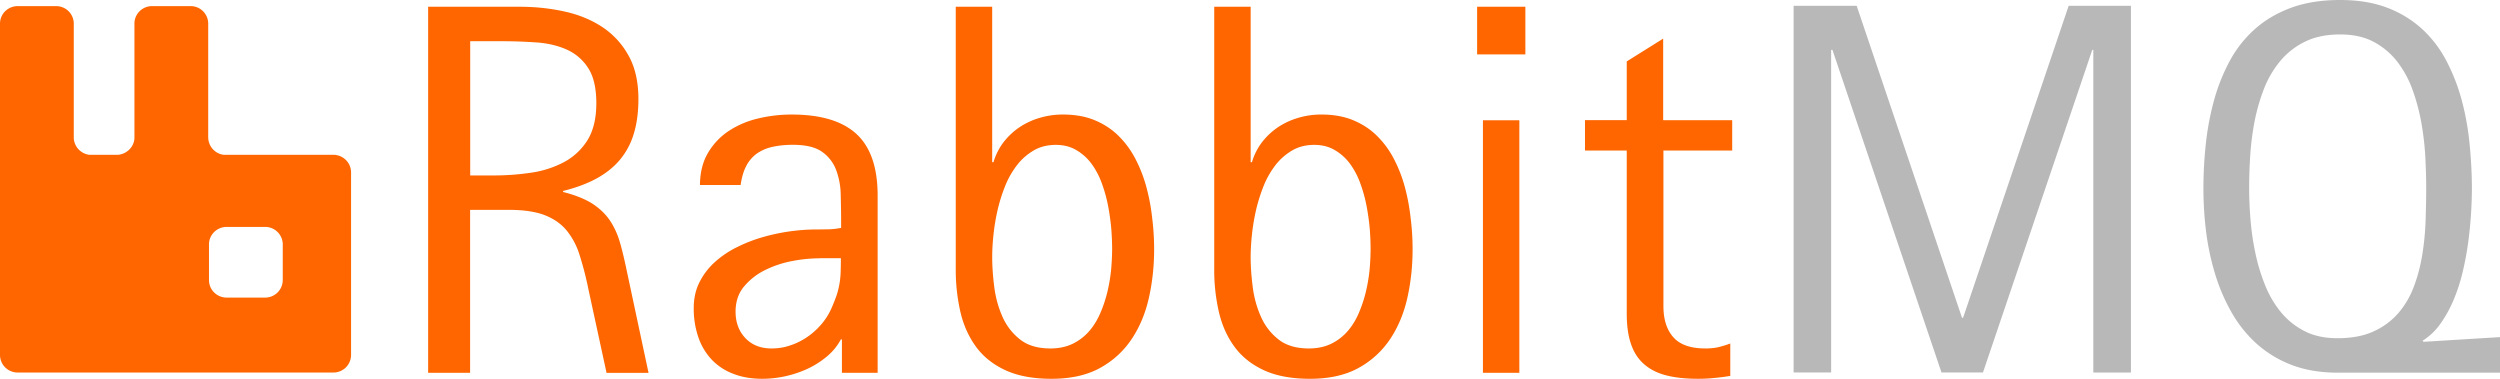 <svg width="165" height="25" xmlns="http://www.w3.org/2000/svg"><g fill="none"><path d="M21.996 10.217c.646 0 1.17.516 1.174 1.153v12.062a1.16 1.16 0 0 1-1.168 1.154H1.17A1.161 1.161 0 0 1 0 23.432V1.557C0 .923.52.404 1.17.404h2.532a1.16 1.16 0 0 1 1.167 1.153v7.575a1.175 1.175 0 0 0 1.026 1.085h1.894c.574-.052 1.052-.513 1.084-1.085V1.556c0-.634.52-1.153 1.168-1.153h2.532a1.16 1.16 0 0 1 1.169 1.153v7.496c0 .593.44 1.096 1.02 1.164h7.235v.001zm-3.334 8.273v-2.36a1.16 1.16 0 0 0-1.168-1.154h-2.533c-.642 0-1.168.514-1.168 1.154v2.359c0 .634.52 1.152 1.168 1.152h2.532a1.16 1.16 0 0 0 1.168-1.152h.001zm21.37 6.118l-1.21-5.579a20.513 20.513 0 0 0-.574-2.212 4.811 4.811 0 0 0-.865-1.625c-.372-.44-.855-.77-1.456-1.001-.599-.225-1.384-.341-2.356-.341h-2.544v10.757h-2.77V.446h6.062c1.004 0 1.975.104 2.92.309.94.205 1.774.545 2.496 1.017a5.338 5.338 0 0 1 1.74 1.882c.441.781.66 1.74.66 2.883 0 .876-.106 1.652-.314 2.317a4.807 4.807 0 0 1-.935 1.725c-.413.482-.934.89-1.55 1.221-.615.33-1.343.598-2.17.802v.069c.806.204 1.453.466 1.937.775.483.315.87.687 1.163 1.123.287.434.51.932.668 1.493.16.561.308 1.206.457 1.925l1.412 6.62h-2.77zm-.674-17.783c0-1-.18-1.782-.537-2.333a3.245 3.245 0 0 0-1.417-1.22c-.59-.263-1.258-.42-2.007-.472a33.031 33.031 0 0 0-2.304-.08h-2.06v8.86h1.523c.833 0 1.65-.057 2.468-.178a6.687 6.687 0 0 0 2.183-.693 4.112 4.112 0 0 0 1.56-1.446c.388-.624.59-1.436.59-2.438h.001zm16.209 17.783V22.4h-.069a3.78 3.78 0 0 1-.935 1.138 5.87 5.87 0 0 1-1.29.813c-.47.215-.964.378-1.47.487-.487.106-.984.16-1.482.162-.727 0-1.375-.11-1.938-.335a3.773 3.773 0 0 1-1.417-.938 4.063 4.063 0 0 1-.876-1.474 5.777 5.777 0 0 1-.303-1.923c0-.64.127-1.206.382-1.71.255-.502.59-.943 1.015-1.326.44-.394.932-.726 1.465-.985a9.86 9.86 0 0 1 1.725-.667 13.02 13.02 0 0 1 3.472-.498c.288 0 .568-.005.834-.01.265-.005.541-.037.834-.094v-.356c0-.614-.01-1.227-.027-1.84a4.843 4.843 0 0 0-.313-1.652 2.55 2.55 0 0 0-.935-1.184c-.43-.3-1.072-.451-1.91-.451-.5 0-.946.047-1.344.136-.37.077-.72.226-1.03.44a2.314 2.314 0 0 0-.701.818c-.18.341-.302.76-.372 1.258h-2.686c.01-.845.192-1.557.546-2.143a4.42 4.42 0 0 1 1.376-1.437 6.064 6.064 0 0 1 1.933-.813 9.424 9.424 0 0 1 2.208-.256c1.917 0 3.34.43 4.268 1.284.93.854 1.397 2.212 1.397 4.068v11.695H55.567zm-1.491-7.56a9.6 9.6 0 0 0-1.775.178 6.86 6.86 0 0 0-1.794.593 4.246 4.246 0 0 0-1.396 1.085c-.377.45-.563 1.006-.563 1.667 0 .707.218 1.29.648 1.745.436.456 1.009.682 1.725.682.425 0 .839-.063 1.231-.2.39-.128.76-.31 1.1-.539.345-.232.657-.51.929-.823a4.28 4.28 0 0 0 .675-1.045c.137-.308.249-.591.34-.843a5.412 5.412 0 0 0 .286-1.567c.01-.273.016-.587.016-.938h-1.423v.005zm22.096-.598c0 1.096-.111 2.156-.34 3.182-.228 1.028-.605 1.94-1.136 2.737a5.917 5.917 0 0 1-2.087 1.913c-.86.477-1.932.718-3.212.718-1.189 0-2.187-.183-2.994-.545-.807-.366-1.46-.87-1.949-1.52-.487-.65-.843-1.415-1.056-2.301a12.311 12.311 0 0 1-.318-2.884V.446h2.404v10.258h.086c.14-.48.368-.931.673-1.33a4.573 4.573 0 0 1 1.058-.986c.41-.27.859-.477 1.332-.613.49-.144.998-.216 1.508-.216.807 0 1.519.126 2.128.383.611.257 1.142.607 1.583 1.054.446.446.817.958 1.115 1.547a9.23 9.23 0 0 1 .712 1.87c.175.661.297 1.337.371 2.03.085.686.122 1.357.122 2.007zm-2.771-.062a17.247 17.247 0 0 0-.058-1.306 15.06 15.06 0 0 0-.208-1.484 9.508 9.508 0 0 0-.409-1.483 5.14 5.14 0 0 0-.674-1.29 3.31 3.31 0 0 0-1.003-.911c-.393-.237-.85-.352-1.37-.352-.553 0-1.046.126-1.471.377-.431.257-.808.594-1.109.991a5.745 5.745 0 0 0-.78 1.4 10.766 10.766 0 0 0-.494 1.604 13.6 13.6 0 0 0-.26 1.604c-.05.465-.077.932-.08 1.4 0 .64.047 1.31.138 2.012.09.709.276 1.364.546 1.967a3.875 3.875 0 0 0 1.164 1.494c.504.393 1.167.587 2 .587.553 0 1.042-.105 1.466-.31a3.414 3.414 0 0 0 1.083-.828c.303-.345.547-.75.743-1.206.197-.455.351-.927.468-1.414.116-.488.196-.98.244-1.469.042-.487.064-.95.064-1.383zm19.83.062c0 1.096-.112 2.156-.34 3.182-.228 1.028-.605 1.94-1.135 2.737a5.917 5.917 0 0 1-2.087 1.913c-.861.477-1.933.718-3.213.718-1.19 0-2.188-.183-2.995-.545-.806-.366-1.46-.87-1.948-1.52-.489-.65-.844-1.415-1.056-2.301a12.311 12.311 0 0 1-.318-2.884V.446h2.404v10.258h.086c.14-.48.368-.931.673-1.33a4.573 4.573 0 0 1 1.058-.986c.41-.27.859-.477 1.332-.613.49-.144.997-.216 1.508-.216.807 0 1.517.126 2.128.383.61.257 1.142.607 1.582 1.054.447.446.818.958 1.116 1.547a9.23 9.23 0 0 1 .712 1.87c.175.661.296 1.337.37 2.03.086.686.123 1.357.123 2.007zm-2.772-.062a17.247 17.247 0 0 0-.057-1.306 15.06 15.06 0 0 0-.208-1.484 9.508 9.508 0 0 0-.409-1.483 5.14 5.14 0 0 0-.674-1.29 3.31 3.31 0 0 0-1.003-.911c-.394-.237-.85-.352-1.37-.352-.553 0-1.046.126-1.471.377a3.886 3.886 0 0 0-1.11.991 5.775 5.775 0 0 0-.78 1.4 10.766 10.766 0 0 0-.494 1.604 13.6 13.6 0 0 0-.26 1.604c-.05.465-.076.932-.08 1.4 0 .64.048 1.31.138 2.012.09.709.277 1.364.547 1.967a3.875 3.875 0 0 0 1.163 1.494c.504.393 1.168.587 2 .587.554 0 1.043-.105 1.467-.31a3.414 3.414 0 0 0 1.083-.828c.303-.345.547-.75.743-1.206a8.75 8.75 0 0 0 .467-1.414c.117-.488.197-.98.245-1.469.042-.487.063-.95.063-1.383zM97.49 3.59V.445h3.185V3.59H97.49v.001zm.383 21.016V7.937h2.404v16.67h-2.404zm11.913-14.672v10.258c0 .892.218 1.578.659 2.07.44.494 1.141.735 2.102.735.285.005.57-.022.85-.08a6.7 6.7 0 0 0 .801-.246v2.14c-.355.057-.711.104-1.067.136-.35.037-.706.052-1.068.052-.796 0-1.486-.073-2.07-.22-.584-.146-1.073-.388-1.465-.728-.394-.336-.685-.776-.875-1.327-.193-.55-.288-1.226-.288-2.033V9.935h-2.755V7.93h2.755V4.053l2.404-1.504v5.383h4.556v2.003h-4.54z" fill="#F60"/><path d="M138.158 24.59V3.29h-.067l-7.215 21.293h-2.738L120.94 3.29h-.085v21.293h-2.477V.381h4.162l6.953 20.594h.07l6.97-20.594h4.108v24.208h-2.483zm16.145.007c-1.143 0-2.158-.169-3.035-.504a7.415 7.415 0 0 1-2.307-1.387 8.227 8.227 0 0 1-1.664-2.065c-.457-.8-.822-1.646-1.09-2.525a16.525 16.525 0 0 1-.6-2.795c-.121-.951-.181-1.91-.181-2.868 0-1.003.053-2.006.164-3.004.106-.976.29-1.942.553-2.89.26-.928.611-1.785 1.048-2.588a7.692 7.692 0 0 1 1.664-2.08c.669-.589 1.466-1.051 2.381-1.387.92-.336 1.994-.504 3.217-.504 1.19 0 2.232.173 3.13.52a7.147 7.147 0 0 1 2.307 1.423 7.676 7.676 0 0 1 1.595 2.117 12.7 12.7 0 0 1 1 2.595c.244.919.414 1.874.51 2.867.096.993.15 1.97.15 2.931a27.767 27.767 0 0 1-.235 3.477 20.24 20.24 0 0 1-.362 1.97 11.674 11.674 0 0 1-.6 1.87 8.205 8.205 0 0 1-.877 1.592 4.09 4.09 0 0 1-1.185 1.129l.068.068 5.046-.31v2.348h-10.697zm5.826-12.18c0-.63-.02-1.319-.058-2.064a18.946 18.946 0 0 0-.26-2.243 13.508 13.508 0 0 0-.58-2.175 6.832 6.832 0 0 0-1.015-1.87 4.863 4.863 0 0 0-1.553-1.303c-.611-.325-1.35-.488-2.205-.488-.905 0-1.675.157-2.319.473a4.945 4.945 0 0 0-1.63 1.265 6.621 6.621 0 0 0-1.08 1.834 12.618 12.618 0 0 0-.627 2.168c-.145.758-.24 1.514-.288 2.27-.048.761-.069 1.47-.069 2.133 0 .63.026 1.308.085 2.037.058.731.16 1.46.314 2.196.148.73.361 1.44.633 2.121.254.656.609 1.27 1.052 1.818.43.525.952.946 1.563 1.26.612.316 1.339.473 2.169.473.936 0 1.733-.146 2.387-.446a4.765 4.765 0 0 0 1.631-1.197 5.76 5.76 0 0 0 1.027-1.74c.25-.656.435-1.354.558-2.09a17.49 17.49 0 0 0 .223-2.242 62.57 62.57 0 0 0 .042-2.19z" fill="#B8B8B8"/></g></svg>